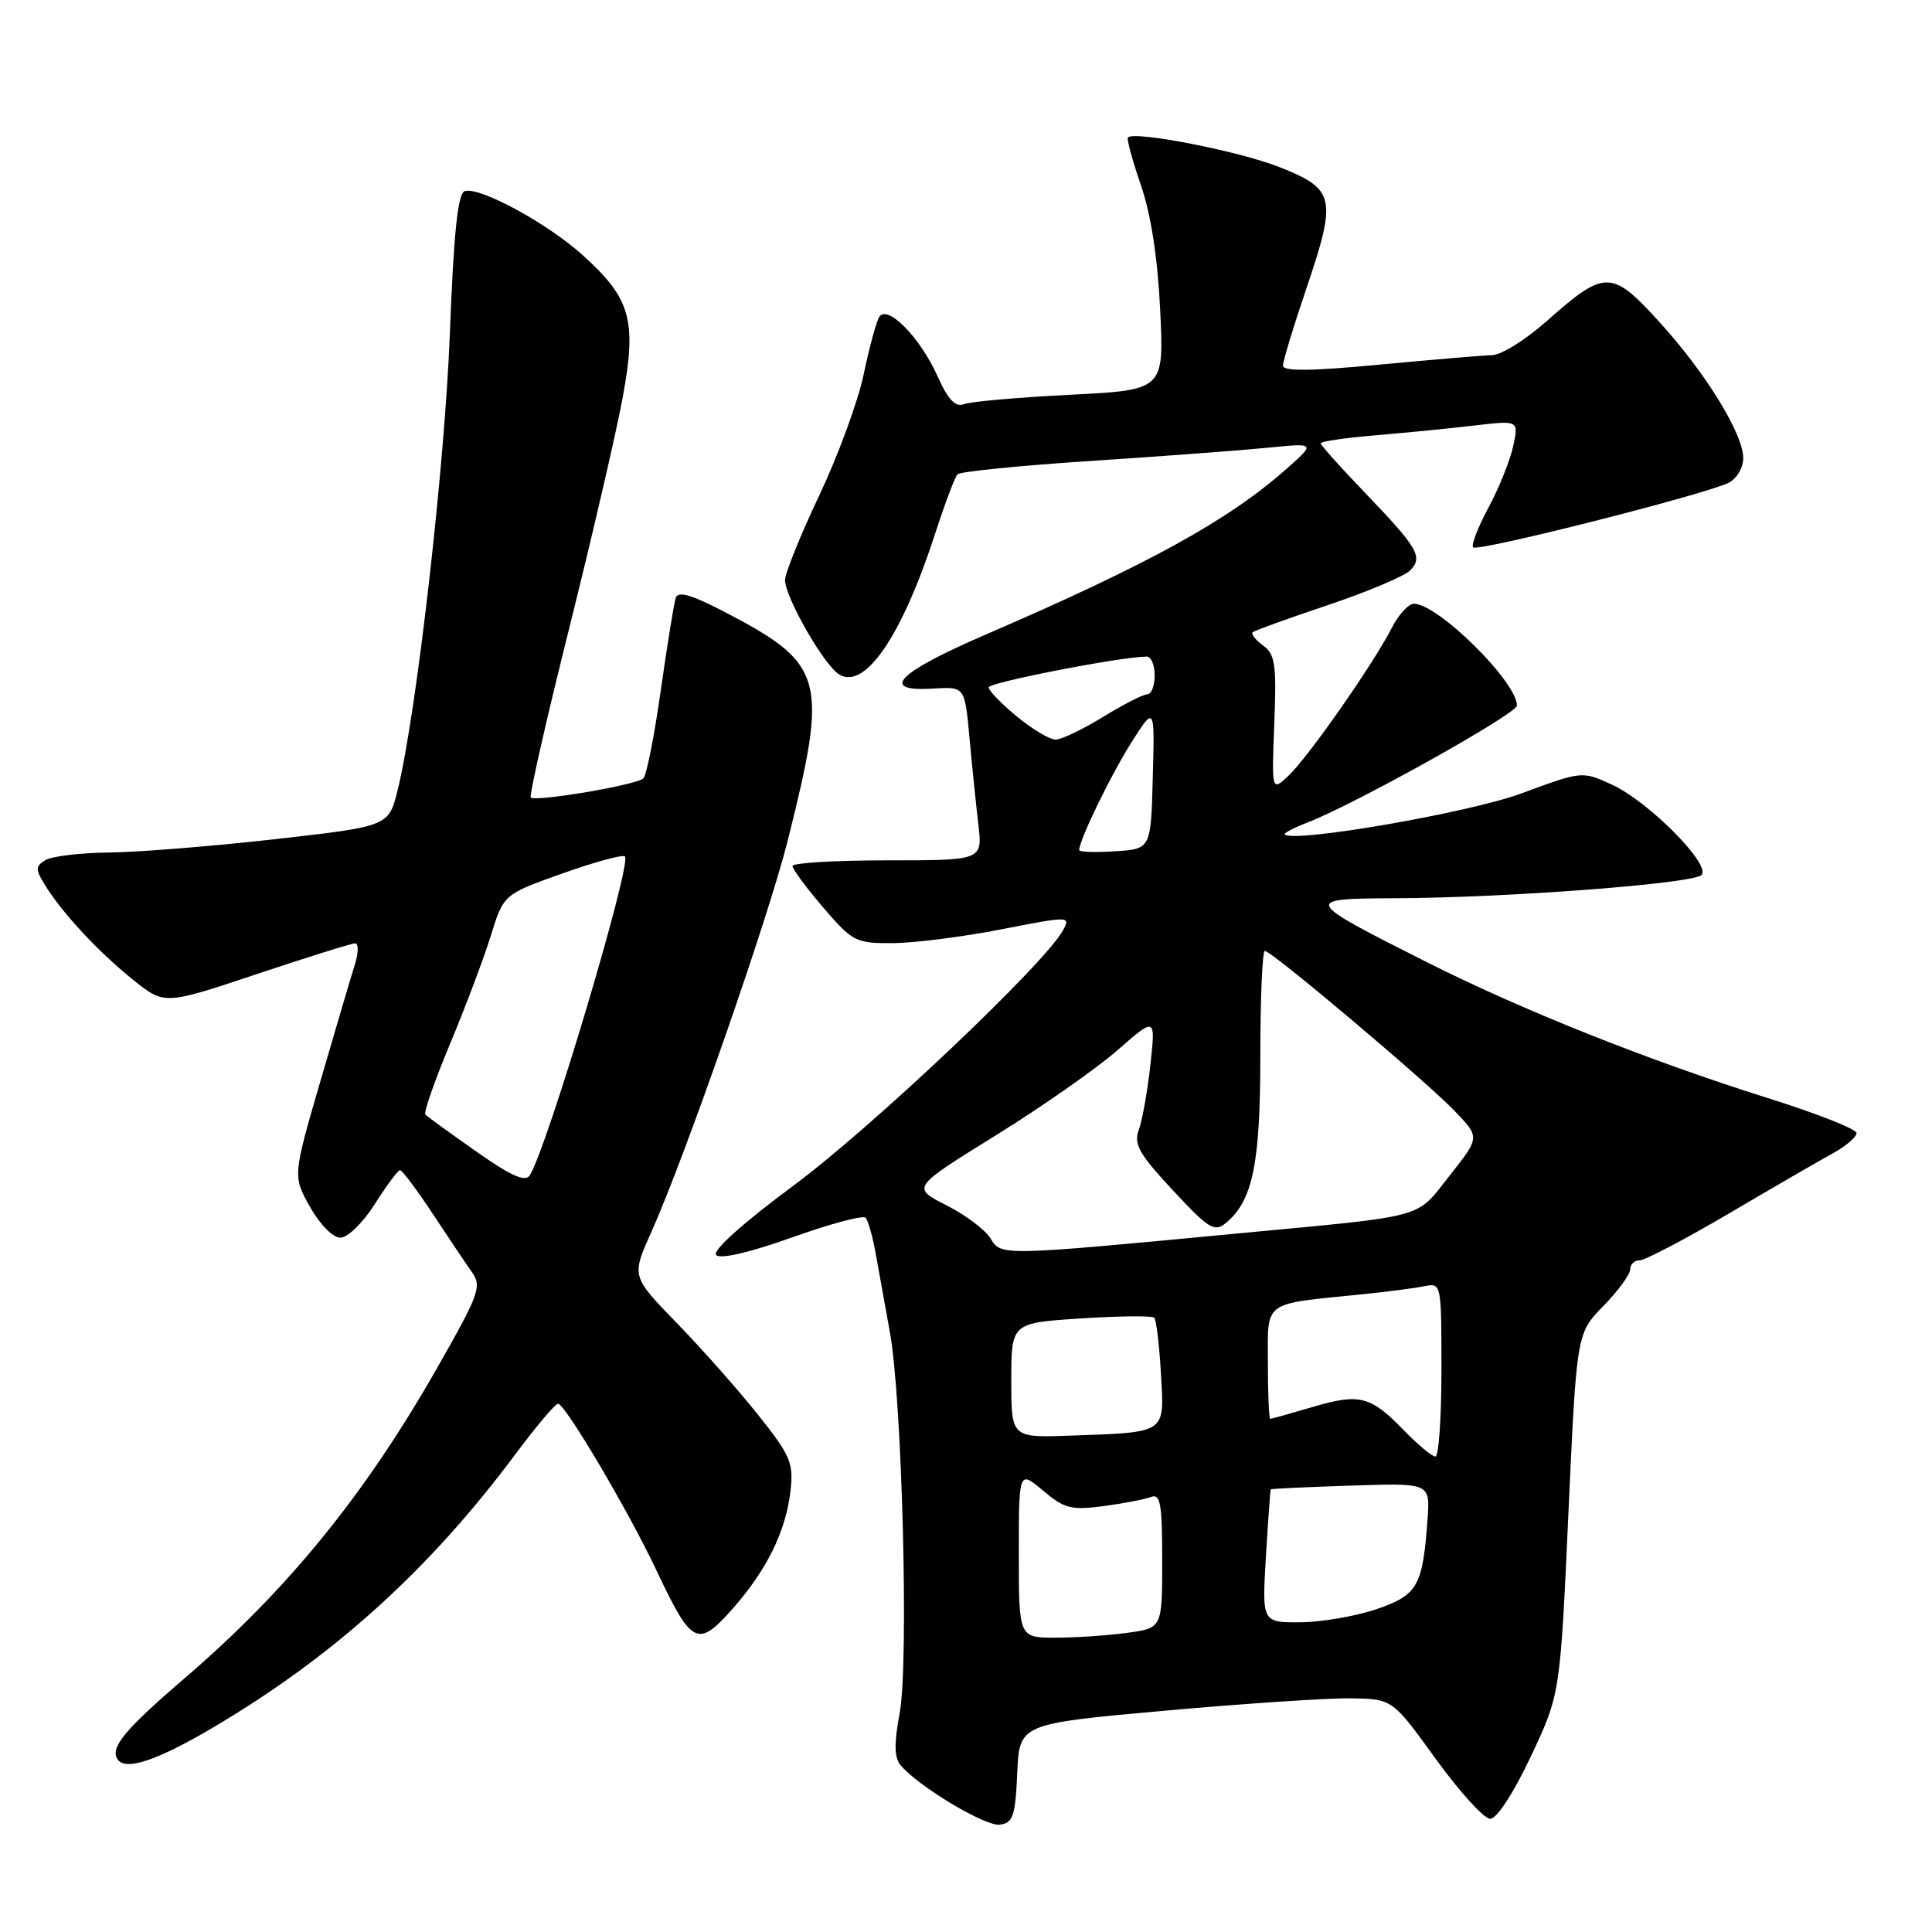 <?xml version="1.0" encoding="UTF-8" standalone="no"?>
<!DOCTYPE svg PUBLIC "-//W3C//DTD SVG 1.1//EN" "http://www.w3.org/Graphics/SVG/1.1/DTD/svg11.dtd" >
<svg xmlns="http://www.w3.org/2000/svg" xmlns:xlink="http://www.w3.org/1999/xlink" version="1.1" viewBox="0 0 256 256">
 <g >
 <path fill="currentColor"
d=" M 134.79 234.95 C 135.08 228.41 135.08 228.41 154.29 226.68 C 164.86 225.73 175.97 224.99 179.00 225.04 C 184.50 225.12 184.50 225.12 190.24 233.06 C 193.40 237.43 196.65 241.00 197.46 241.00 C 198.34 241.00 200.54 237.61 202.84 232.75 C 206.73 224.50 206.73 224.50 207.82 200.59 C 208.91 176.67 208.91 176.67 212.46 173.05 C 214.41 171.05 216.00 168.87 216.00 168.21 C 216.00 167.54 216.57 167.00 217.27 167.00 C 217.96 167.00 223.32 164.19 229.17 160.75 C 235.01 157.31 241.19 153.73 242.90 152.80 C 244.60 151.86 246.00 150.66 246.00 150.14 C 246.00 149.61 240.71 147.53 234.25 145.50 C 218.44 140.53 201.71 133.86 189.00 127.46 C 172.59 119.19 172.53 119.07 185.00 119.02 C 199.68 118.96 224.31 117.09 225.45 115.95 C 226.79 114.61 218.47 106.21 213.57 103.96 C 209.63 102.16 209.63 102.16 201.57 105.14 C 194.68 107.69 171.39 111.72 170.24 110.57 C 170.07 110.40 171.41 109.70 173.22 109.00 C 179.52 106.57 201.00 94.58 201.00 93.49 C 201.00 90.34 190.53 80.00 187.35 80.00 C 186.63 80.00 185.30 81.46 184.39 83.25 C 181.97 87.99 173.34 100.33 170.74 102.78 C 168.50 104.88 168.50 104.88 168.85 95.88 C 169.16 88.02 168.97 86.70 167.35 85.52 C 166.34 84.77 165.73 83.98 166.00 83.76 C 166.28 83.54 170.76 81.92 175.97 80.17 C 181.18 78.42 186.07 76.36 186.83 75.60 C 188.61 73.82 187.92 72.63 180.75 65.17 C 177.59 61.88 175.00 58.99 175.00 58.74 C 175.00 58.49 178.32 58.01 182.38 57.67 C 186.44 57.33 192.34 56.74 195.49 56.37 C 201.23 55.70 201.23 55.70 200.51 59.10 C 200.11 60.97 198.64 64.64 197.23 67.26 C 195.83 69.87 194.91 72.25 195.20 72.53 C 195.82 73.15 226.35 65.42 229.11 63.94 C 230.15 63.39 231.00 61.93 230.99 60.71 C 230.98 57.46 225.96 49.33 219.83 42.61 C 213.53 35.70 212.66 35.70 204.90 42.59 C 202.17 45.01 198.94 47.03 197.72 47.06 C 196.50 47.09 189.76 47.66 182.75 48.32 C 173.72 49.18 170.00 49.21 170.00 48.45 C 170.00 47.86 171.36 43.35 173.03 38.44 C 177.18 26.21 176.94 25.07 169.53 22.14 C 164.23 20.04 150.35 17.32 149.46 18.21 C 149.27 18.39 150.04 21.24 151.17 24.52 C 152.51 28.41 153.40 34.19 153.73 41.09 C 154.24 51.68 154.24 51.68 141.78 52.31 C 134.92 52.66 128.60 53.21 127.74 53.55 C 126.59 53.99 125.63 52.98 124.22 49.83 C 121.91 44.69 117.56 40.28 116.50 42.00 C 116.11 42.63 115.19 46.05 114.44 49.61 C 113.70 53.17 111.04 60.40 108.54 65.68 C 106.04 70.95 104.01 76.00 104.02 76.88 C 104.06 79.20 109.19 88.14 111.19 89.37 C 114.62 91.48 119.56 84.20 123.98 70.50 C 125.23 66.65 126.53 63.21 126.87 62.85 C 127.22 62.49 135.15 61.69 144.50 61.08 C 153.85 60.47 164.39 59.68 167.93 59.33 C 174.35 58.69 174.35 58.69 170.43 62.16 C 162.74 68.96 152.19 74.77 130.62 84.08 C 118.86 89.15 116.40 91.69 123.67 91.24 C 127.84 90.98 127.84 90.98 128.46 97.74 C 128.80 101.46 129.33 106.64 129.64 109.25 C 130.19 114.00 130.19 114.00 117.59 114.00 C 110.67 114.00 105.00 114.34 105.01 114.75 C 105.01 115.16 106.85 117.64 109.08 120.25 C 112.98 124.79 113.38 125.00 118.33 124.97 C 121.17 124.95 127.64 124.13 132.69 123.14 C 141.72 121.38 141.87 121.38 140.86 123.26 C 138.53 127.61 115.70 149.25 105.24 157.02 C 98.35 162.13 94.34 165.74 94.90 166.30 C 95.47 166.87 99.36 165.96 104.94 163.97 C 109.95 162.18 114.33 161.00 114.68 161.35 C 115.03 161.70 115.65 163.90 116.06 166.24 C 116.48 168.58 117.31 173.20 117.91 176.50 C 119.54 185.38 120.44 220.45 119.21 227.00 C 118.46 231.00 118.49 232.88 119.32 233.88 C 121.65 236.70 130.57 242.04 132.50 241.78 C 134.23 241.54 134.54 240.63 134.79 234.95 Z  M 28.24 228.90 C 44.18 219.49 56.85 208.04 68.25 192.75 C 71.01 189.04 73.57 186.00 73.94 186.00 C 74.88 186.00 83.30 200.25 87.05 208.22 C 91.65 217.97 92.46 218.37 97.02 213.23 C 101.60 208.06 104.14 202.90 104.75 197.51 C 105.16 193.85 104.74 192.85 100.45 187.47 C 97.84 184.19 92.99 178.71 89.68 175.31 C 83.67 169.12 83.67 169.12 86.28 163.31 C 90.78 153.27 101.80 121.66 104.38 111.37 C 109.80 89.74 109.30 87.97 95.73 80.94 C 91.56 78.78 89.84 78.30 89.54 79.22 C 89.30 79.93 88.42 85.43 87.56 91.45 C 86.71 97.47 85.67 102.73 85.25 103.14 C 84.38 104.01 70.95 106.28 70.33 105.67 C 70.11 105.44 72.38 95.41 75.39 83.38 C 78.40 71.34 81.59 57.60 82.48 52.83 C 84.41 42.43 83.62 39.59 77.19 33.79 C 72.48 29.54 63.40 24.63 61.55 25.34 C 60.66 25.68 60.11 31.01 59.61 44.16 C 58.94 61.74 55.18 94.61 52.69 104.69 C 51.50 109.49 51.50 109.49 36.50 111.19 C 28.25 112.12 18.35 112.92 14.50 112.96 C 10.65 113.00 6.83 113.46 6.00 113.98 C 4.67 114.82 4.67 115.20 6.00 117.34 C 8.31 121.05 13.08 126.17 17.65 129.84 C 21.79 133.16 21.79 133.16 34.00 129.08 C 40.71 126.84 46.59 125.00 47.05 125.00 C 47.52 125.00 47.51 126.24 47.04 127.75 C 46.56 129.26 44.51 136.20 42.48 143.17 C 38.79 155.85 38.79 155.85 41.08 159.92 C 42.38 162.25 44.11 164.00 45.11 164.00 C 46.07 164.00 48.10 162.02 49.67 159.54 C 51.23 157.08 52.73 155.06 53.00 155.05 C 53.27 155.03 55.20 157.60 57.29 160.76 C 59.37 163.92 61.73 167.43 62.53 168.56 C 63.88 170.46 63.51 171.47 57.75 181.56 C 48.26 198.18 38.03 210.73 24.50 222.34 C 16.59 229.13 14.59 231.53 15.55 233.08 C 16.56 234.71 20.72 233.34 28.24 228.90 Z  M 135.00 205.91 C 135.00 194.82 135.00 194.82 138.20 197.51 C 141.03 199.90 141.95 200.13 146.21 199.57 C 148.86 199.22 151.69 198.67 152.51 198.36 C 153.76 197.88 154.00 199.23 154.00 206.76 C 154.00 215.73 154.00 215.73 149.36 216.36 C 146.81 216.71 142.53 217.00 139.86 217.00 C 135.00 217.00 135.00 217.00 135.00 205.91 Z  M 167.74 206.25 C 168.03 201.44 168.32 197.43 168.38 197.35 C 168.45 197.26 173.22 197.04 179.00 196.85 C 189.50 196.50 189.50 196.50 189.16 201.27 C 188.52 210.17 187.86 211.34 182.44 213.21 C 179.72 214.14 175.19 214.93 172.36 214.96 C 167.22 215.00 167.22 215.00 167.74 206.25 Z  M 186.01 189.51 C 181.60 184.96 180.13 184.59 173.87 186.45 C 170.99 187.30 168.49 188.00 168.32 188.00 C 168.14 188.00 168.00 184.68 168.00 180.61 C 168.00 172.23 167.16 172.85 180.50 171.50 C 183.80 171.17 187.51 170.68 188.75 170.43 C 190.98 169.97 191.00 170.06 191.00 181.48 C 191.00 187.82 190.64 193.00 190.20 193.00 C 189.75 193.00 187.87 191.43 186.01 189.51 Z  M 134.00 182.90 C 134.00 175.30 134.00 175.30 143.22 174.70 C 148.29 174.37 152.66 174.33 152.94 174.60 C 153.21 174.88 153.62 178.21 153.83 182.01 C 154.29 190.05 154.70 189.77 141.75 190.23 C 134.00 190.50 134.00 190.50 134.00 182.90 Z  M 131.26 164.11 C 130.57 162.97 127.94 160.99 125.40 159.70 C 120.79 157.36 120.79 157.36 131.90 150.47 C 138.01 146.69 145.28 141.60 148.07 139.16 C 153.13 134.73 153.13 134.73 152.43 141.12 C 152.04 144.63 151.35 148.51 150.89 149.74 C 150.20 151.60 150.94 152.92 155.40 157.71 C 160.16 162.83 160.93 163.30 162.43 162.06 C 166.00 159.10 167.00 154.23 167.00 139.88 C 167.00 132.25 167.27 126.00 167.60 126.00 C 168.50 126.00 189.00 143.29 192.80 147.26 C 196.10 150.70 196.10 150.70 192.08 155.78 C 187.51 161.56 189.46 161.03 164.00 163.44 C 132.55 166.43 132.65 166.42 131.26 164.11 Z  M 143.00 112.64 C 143.00 111.32 147.15 102.76 149.89 98.42 C 153.01 93.50 153.01 93.50 152.75 103.00 C 152.50 112.50 152.50 112.50 147.75 112.80 C 145.14 112.97 143.00 112.90 143.00 112.64 Z  M 134.73 94.93 C 132.68 93.24 131.00 91.51 131.00 91.08 C 131.00 90.43 148.64 87.00 151.95 87.00 C 152.53 87.00 153.00 88.12 153.00 89.50 C 153.00 90.88 152.56 92.00 152.02 92.00 C 151.47 92.00 148.84 93.35 146.15 95.00 C 143.47 96.65 140.64 98.00 139.87 98.00 C 139.09 98.00 136.78 96.62 134.73 94.93 Z  M 63.09 152.57 C 59.63 150.13 56.60 147.94 56.36 147.69 C 56.11 147.44 57.58 143.25 59.61 138.37 C 61.65 133.49 64.09 127.03 65.03 124.00 C 66.74 118.50 66.74 118.50 74.52 115.74 C 78.80 114.21 82.53 113.20 82.81 113.48 C 83.75 114.41 72.45 152.26 70.19 155.75 C 69.60 156.66 67.71 155.82 63.09 152.57 Z "/>
</g>
</svg>